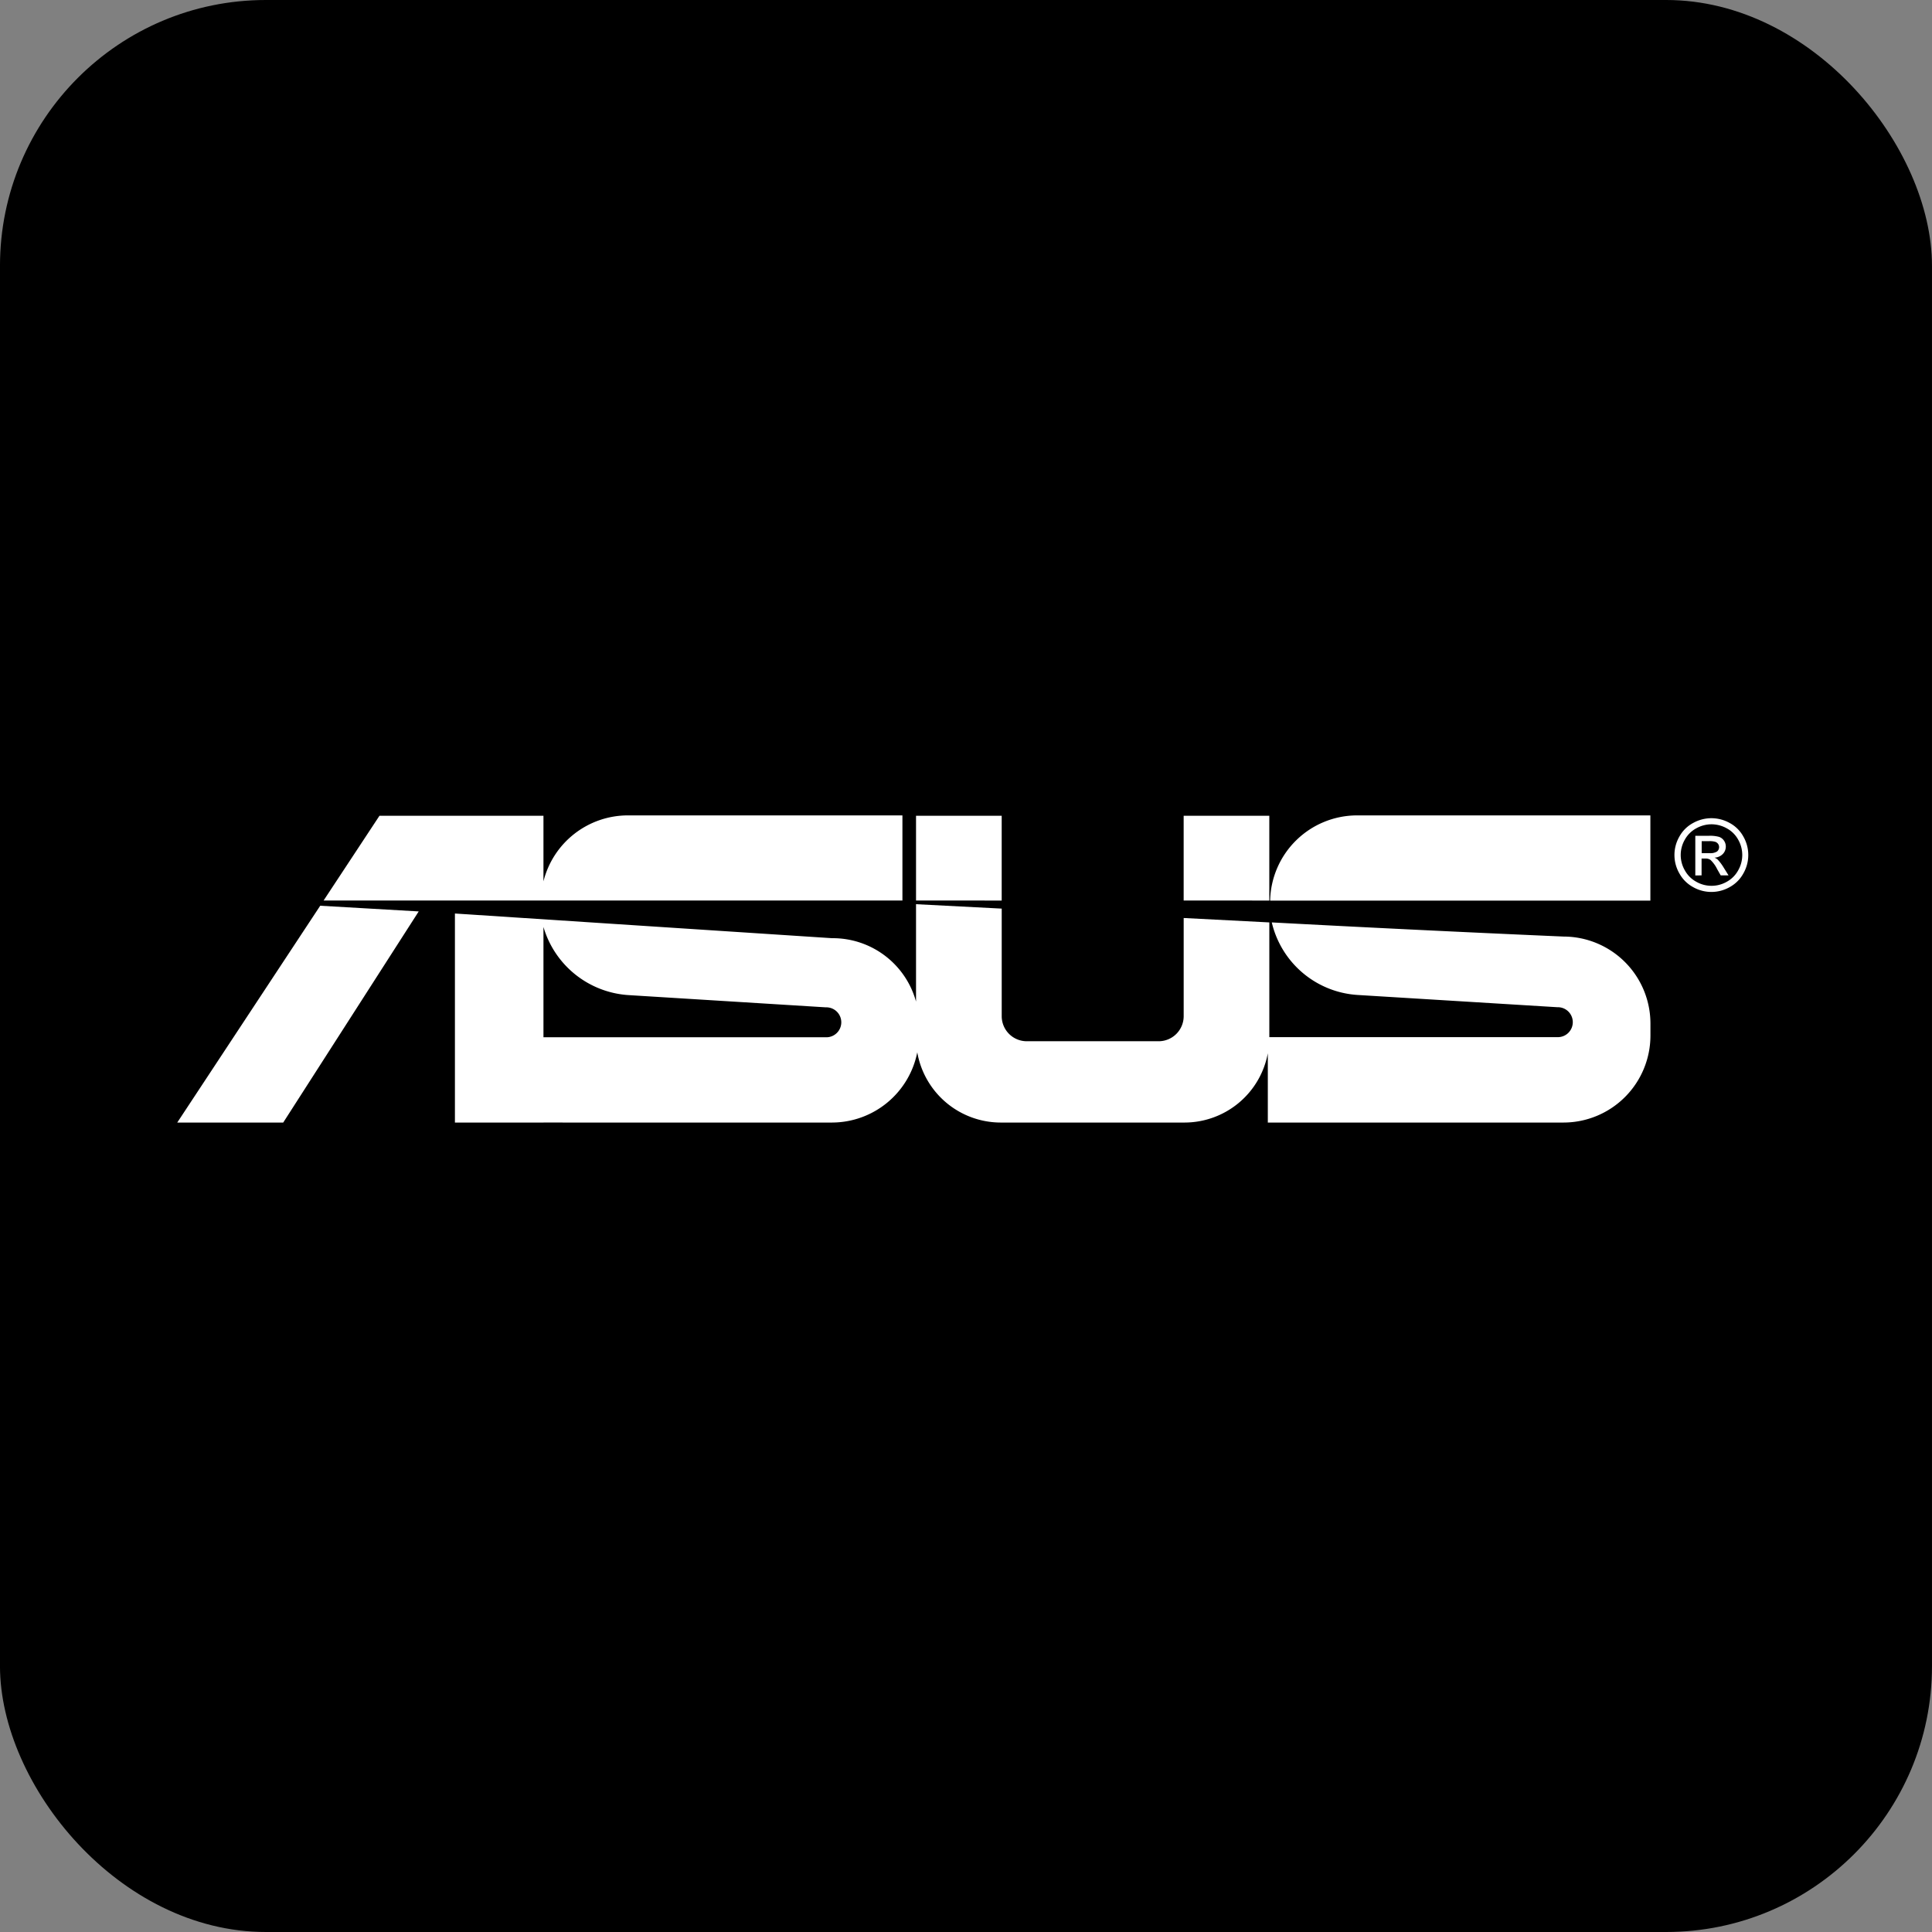 <svg xmlns="http://www.w3.org/2000/svg" width="109" height="109" viewBox="0 0 109 109"><rect x="0" y="0" width="109" height="109" fill="#808080" stroke="none"/><g transform="translate(-316 -1531.354)"><g transform="translate(-119.558 -3206.333)"><rect width="109" height="109" rx="15" transform="translate(435.557 4737.687)"/></g><path d="M89.392,78.248a2.138,2.138,0,0,1,1.023.268,1.915,1.915,0,0,1,.777.77,2.087,2.087,0,0,1,0,2.077,1.938,1.938,0,0,1-.769.771,2.089,2.089,0,0,1-2.071,0,1.943,1.943,0,0,1-.771-.771,2.081,2.081,0,0,1,0-2.077,1.919,1.919,0,0,1,.78-.77,2.137,2.137,0,0,1,1.023-.268Zm0,.344a1.772,1.772,0,0,0-.853.225,1.616,1.616,0,0,0-.65.642,1.73,1.73,0,0,0,0,1.731,1.627,1.627,0,0,0,.643.643,1.733,1.733,0,0,0,1.726,0,1.62,1.62,0,0,0,.641-.643,1.742,1.742,0,0,0,0-1.731,1.6,1.6,0,0,0-.65-.642,1.773,1.773,0,0,0-.851-.225Zm-.912,2.887V79.241h.768a1.9,1.9,0,0,1,.572.061.557.557,0,0,1,.281.217.582.582,0,0,1,.1.328.594.594,0,0,1-.175.427.7.7,0,0,1-.465.2.582.582,0,0,1,.19.118,2.636,2.636,0,0,1,.331.444l.273.438h-.442l-.2-.353a1.8,1.8,0,0,0-.378-.52.463.463,0,0,0-.289-.077h-.212v.95Zm.361-1.259h.439a.71.71,0,0,0,.428-.094.321.321,0,0,0,.059-.426.332.332,0,0,0-.153-.117,1.117,1.117,0,0,0-.364-.039h-.41v.676ZM49.279,78.111h.069v4.783H44.515V78.111h4.763ZM28.247,88.226l11.177.693a.845.845,0,1,1,0,1.689H23.495V84.383A5.359,5.359,0,0,0,28.247,88.226Zm-4.752,7.193H39.779a4.916,4.916,0,0,0,4.806-3.963,4.785,4.785,0,0,0,4.694,3.963h10.4a4.784,4.784,0,0,0,4.683-3.909v3.909H81.049a4.91,4.91,0,0,0,4.9-4.9v-.693a4.91,4.91,0,0,0-4.9-4.9l-.915-.04q-7.785-.343-15.548-.758a5.319,5.319,0,0,0,4.808,4.091l11.3.693a.845.845,0,1,1,0,1.689H64.447V84.128l-4.832-.249v5.543a1.414,1.414,0,0,1-1.41,1.41H50.759a1.414,1.414,0,0,1-1.41-1.41V83.349L44.515,83.1v5.495a4.868,4.868,0,0,0-4.736-3.577L18.5,83.626V95.42h5ZM43.747,82.9v-4.81h-15.5a4.914,4.914,0,0,0-4.752,3.721v-3.7H14.243L11.09,82.894H23.352l20.4,0Zm-27.292.611L8.813,95.419H2.834L10.9,83.187l5.558.321Zm69.49-.611v-4.81H69.393a4.911,4.911,0,0,0-4.9,4.807l21.447,0Zm-26.331,0V78.111h4.832v4.783H59.614Z" transform="translate(323.166 1499.267)" fill="#fff" fill-rule="evenodd"/></g></svg>